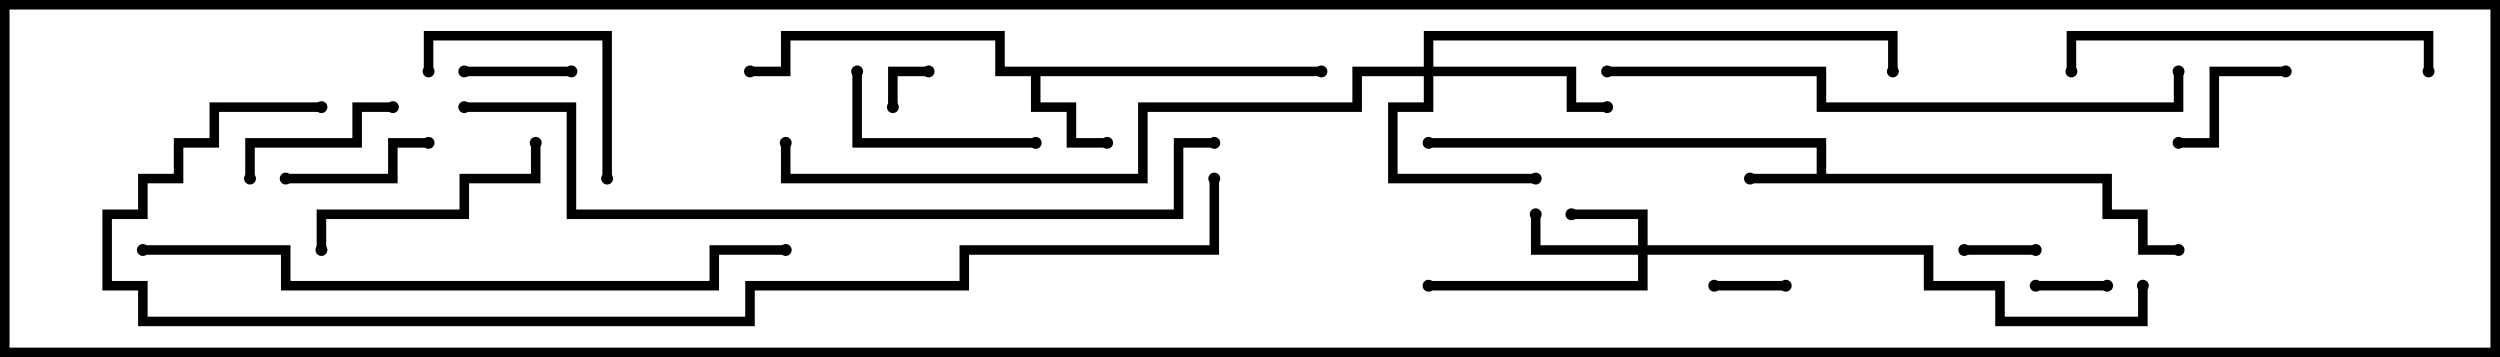 <svg version="1.1" width="105" height="15" xmlns="http://www.w3.org/2000/svg"><path d="M76.3,7.3L76.3,6.2L60,6.2L60,5.8L76.7,5.8L76.7,7.3L88.7,7.3L88.7,8.8L90.2,8.8L90.2,10.3L91.5,10.3L91.5,10.7L89.8,10.7L89.8,9.2L88.3,9.2L88.3,7.7L73.5,7.7L73.5,7.3z" stroke="none"/><path d="M55.5,2.8L55.5,3.2L43.7,3.2L43.7,4.3L45.2,4.3L45.2,5.8L46.5,5.8L46.5,6.2L44.8,6.2L44.8,4.7L43.3,4.7L43.3,3.2L41.8,3.2L41.8,1.7L33.2,1.7L33.2,3.2L31.5,3.2L31.5,2.8L32.8,2.8L32.8,1.3L42.2,1.3L42.2,2.8z" stroke="none"/><path d="M68.8,10.3L68.8,9.2L66,9.2L66,8.8L69.2,8.8L69.2,10.3L81.2,10.3L81.2,11.8L84.2,11.8L84.2,13.3L89.8,13.3L89.8,12L90.2,12L90.2,13.7L83.8,13.7L83.8,12.2L80.8,12.2L80.8,10.7L69.2,10.7L69.2,12.2L60,12.2L60,11.8L68.8,11.8L68.8,10.7L64.3,10.7L64.3,9L64.7,9L64.7,10.3z" stroke="none"/><path d="M59.8,2.8L59.8,1.3L79.7,1.3L79.7,3L79.3,3L79.3,1.7L60.2,1.7L60.2,2.8L66.2,2.8L66.2,4.3L67.5,4.3L67.5,4.7L65.8,4.7L65.8,3.2L60.2,3.2L60.2,4.7L58.7,4.7L58.7,7.3L64.5,7.3L64.5,7.7L58.3,7.7L58.3,4.3L59.8,4.3L59.8,3.2L57.2,3.2L57.2,4.7L48.2,4.7L48.2,7.7L32.8,7.7L32.8,6L33.2,6L33.2,7.3L47.8,7.3L47.8,4.3L56.8,4.3L56.8,2.8z" stroke="none"/><path d="M37.7,4.5L37.3,4.5L37.3,2.8L39,2.8L39,3.2L37.7,3.2z" stroke="none"/><path d="M82.5,10.7L82.5,10.3L85.5,10.3L85.5,10.7z" stroke="none"/><path d="M72,12.2L72,11.8L75,11.8L75,12.2z" stroke="none"/><path d="M88.5,11.8L88.5,12.2L85.5,12.2L85.5,11.8z" stroke="none"/><path d="M24,2.8L24,3.2L19.5,3.2L19.5,2.8z" stroke="none"/><path d="M96,2.8L96,3.2L93.2,3.2L93.2,6.2L91.5,6.2L91.5,5.8L92.8,5.8L92.8,2.8z" stroke="none"/><path d="M12,7.7L12,7.3L16.3,7.3L16.3,5.8L18,5.8L18,6.2L16.7,6.2L16.7,7.7z" stroke="none"/><path d="M10.7,7.5L10.3,7.5L10.3,5.8L14.8,5.8L14.8,4.3L16.5,4.3L16.5,4.7L15.2,4.7L15.2,6.2L10.7,6.2z" stroke="none"/><path d="M43.5,5.8L43.5,6.2L35.8,6.2L35.8,3L36.2,3L36.2,5.8z" stroke="none"/><path d="M25.7,7.5L25.3,7.5L25.3,1.7L18.2,1.7L18.2,3L17.8,3L17.8,1.3L25.7,1.3z" stroke="none"/><path d="M22.3,6L22.7,6L22.7,7.7L19.7,7.7L19.7,9.2L13.7,9.2L13.7,10.5L13.3,10.5L13.3,8.8L19.3,8.8L19.3,7.3L22.3,7.3z" stroke="none"/><path d="M87.2,3L86.8,3L86.8,1.3L102.2,1.3L102.2,3L101.8,3L101.8,1.7L87.2,1.7z" stroke="none"/><path d="M67.5,3.2L67.5,2.8L76.7,2.8L76.7,4.3L91.3,4.3L91.3,3L91.7,3L91.7,4.7L76.3,4.7L76.3,3.2z" stroke="none"/><path d="M6,10.7L6,10.3L12.2,10.3L12.2,11.8L29.8,11.8L29.8,10.3L33,10.3L33,10.7L30.2,10.7L30.2,12.2L11.8,12.2L11.8,10.7z" stroke="none"/><path d="M19.5,4.7L19.5,4.3L24.2,4.3L24.2,8.8L49.3,8.8L49.3,5.8L51,5.8L51,6.2L49.7,6.2L49.7,9.2L23.8,9.2L23.8,4.7z" stroke="none"/><path d="M50.8,7.5L51.2,7.5L51.2,10.7L40.7,10.7L40.7,12.2L31.7,12.2L31.7,13.7L5.8,13.7L5.8,12.2L4.3,12.2L4.3,8.8L5.8,8.8L5.8,7.3L7.3,7.3L7.3,5.8L8.8,5.8L8.8,4.3L13.5,4.3L13.5,4.7L9.2,4.7L9.2,6.2L7.7,6.2L7.7,7.7L6.2,7.7L6.2,9.2L4.7,9.2L4.7,11.8L6.2,11.8L6.2,13.3L31.3,13.3L31.3,11.8L40.3,11.8L40.3,10.3L50.8,10.3z" stroke="none"/><circle cx="73.5" cy="7.5" r="0.25" stroke-width="0" fill="#000" /><circle cx="91.5" cy="10.5" r="0.25" stroke-width="0" fill="#000" /><circle cx="60" cy="6" r="0.25" stroke-width="0" fill="#000" /><circle cx="46.5" cy="6" r="0.25" stroke-width="0" fill="#000" /><circle cx="31.5" cy="3" r="0.25" stroke-width="0" fill="#000" /><circle cx="55.5" cy="3" r="0.25" stroke-width="0" fill="#000" /><circle cx="66" cy="9" r="0.25" stroke-width="0" fill="#000" /><circle cx="64.5" cy="9" r="0.25" stroke-width="0" fill="#000" /><circle cx="60" cy="12" r="0.25" stroke-width="0" fill="#000" /><circle cx="90" cy="12" r="0.25" stroke-width="0" fill="#000" /><circle cx="64.5" cy="7.5" r="0.25" stroke-width="0" fill="#000" /><circle cx="67.5" cy="4.5" r="0.25" stroke-width="0" fill="#000" /><circle cx="79.5" cy="3" r="0.25" stroke-width="0" fill="#000" /><circle cx="33" cy="6" r="0.25" stroke-width="0" fill="#000" /><circle cx="37.5" cy="4.5" r="0.25" stroke-width="0" fill="#000" /><circle cx="39" cy="3" r="0.25" stroke-width="0" fill="#000" /><circle cx="82.5" cy="10.5" r="0.25" stroke-width="0" fill="#000" /><circle cx="85.5" cy="10.5" r="0.25" stroke-width="0" fill="#000" /><circle cx="72" cy="12" r="0.25" stroke-width="0" fill="#000" /><circle cx="75" cy="12" r="0.25" stroke-width="0" fill="#000" /><circle cx="88.5" cy="12" r="0.25" stroke-width="0" fill="#000" /><circle cx="85.5" cy="12" r="0.25" stroke-width="0" fill="#000" /><circle cx="24" cy="3" r="0.25" stroke-width="0" fill="#000" /><circle cx="19.5" cy="3" r="0.25" stroke-width="0" fill="#000" /><circle cx="96" cy="3" r="0.25" stroke-width="0" fill="#000" /><circle cx="91.5" cy="6" r="0.25" stroke-width="0" fill="#000" /><circle cx="12" cy="7.5" r="0.25" stroke-width="0" fill="#000" /><circle cx="18" cy="6" r="0.25" stroke-width="0" fill="#000" /><circle cx="10.5" cy="7.5" r="0.25" stroke-width="0" fill="#000" /><circle cx="16.5" cy="4.5" r="0.25" stroke-width="0" fill="#000" /><circle cx="43.5" cy="6" r="0.25" stroke-width="0" fill="#000" /><circle cx="36" cy="3" r="0.25" stroke-width="0" fill="#000" /><circle cx="25.5" cy="7.5" r="0.25" stroke-width="0" fill="#000" /><circle cx="18" cy="3" r="0.25" stroke-width="0" fill="#000" /><circle cx="22.5" cy="6" r="0.25" stroke-width="0" fill="#000" /><circle cx="13.5" cy="10.5" r="0.25" stroke-width="0" fill="#000" /><circle cx="87" cy="3" r="0.25" stroke-width="0" fill="#000" /><circle cx="102" cy="3" r="0.25" stroke-width="0" fill="#000" /><circle cx="67.5" cy="3" r="0.25" stroke-width="0" fill="#000" /><circle cx="91.5" cy="3" r="0.25" stroke-width="0" fill="#000" /><circle cx="6" cy="10.5" r="0.25" stroke-width="0" fill="#000" /><circle cx="33" cy="10.5" r="0.25" stroke-width="0" fill="#000" /><circle cx="19.5" cy="4.5" r="0.25" stroke-width="0" fill="#000" /><circle cx="51" cy="6" r="0.25" stroke-width="0" fill="#000" /><circle cx="51" cy="7.5" r="0.25" stroke-width="0" fill="#000" /><circle cx="13.5" cy="4.5" r="0.25" stroke-width="0" fill="#000" /><rect x="0" y="0" width="105" height="15" stroke-width="0.8" stroke="#000" fill="none" /></svg>